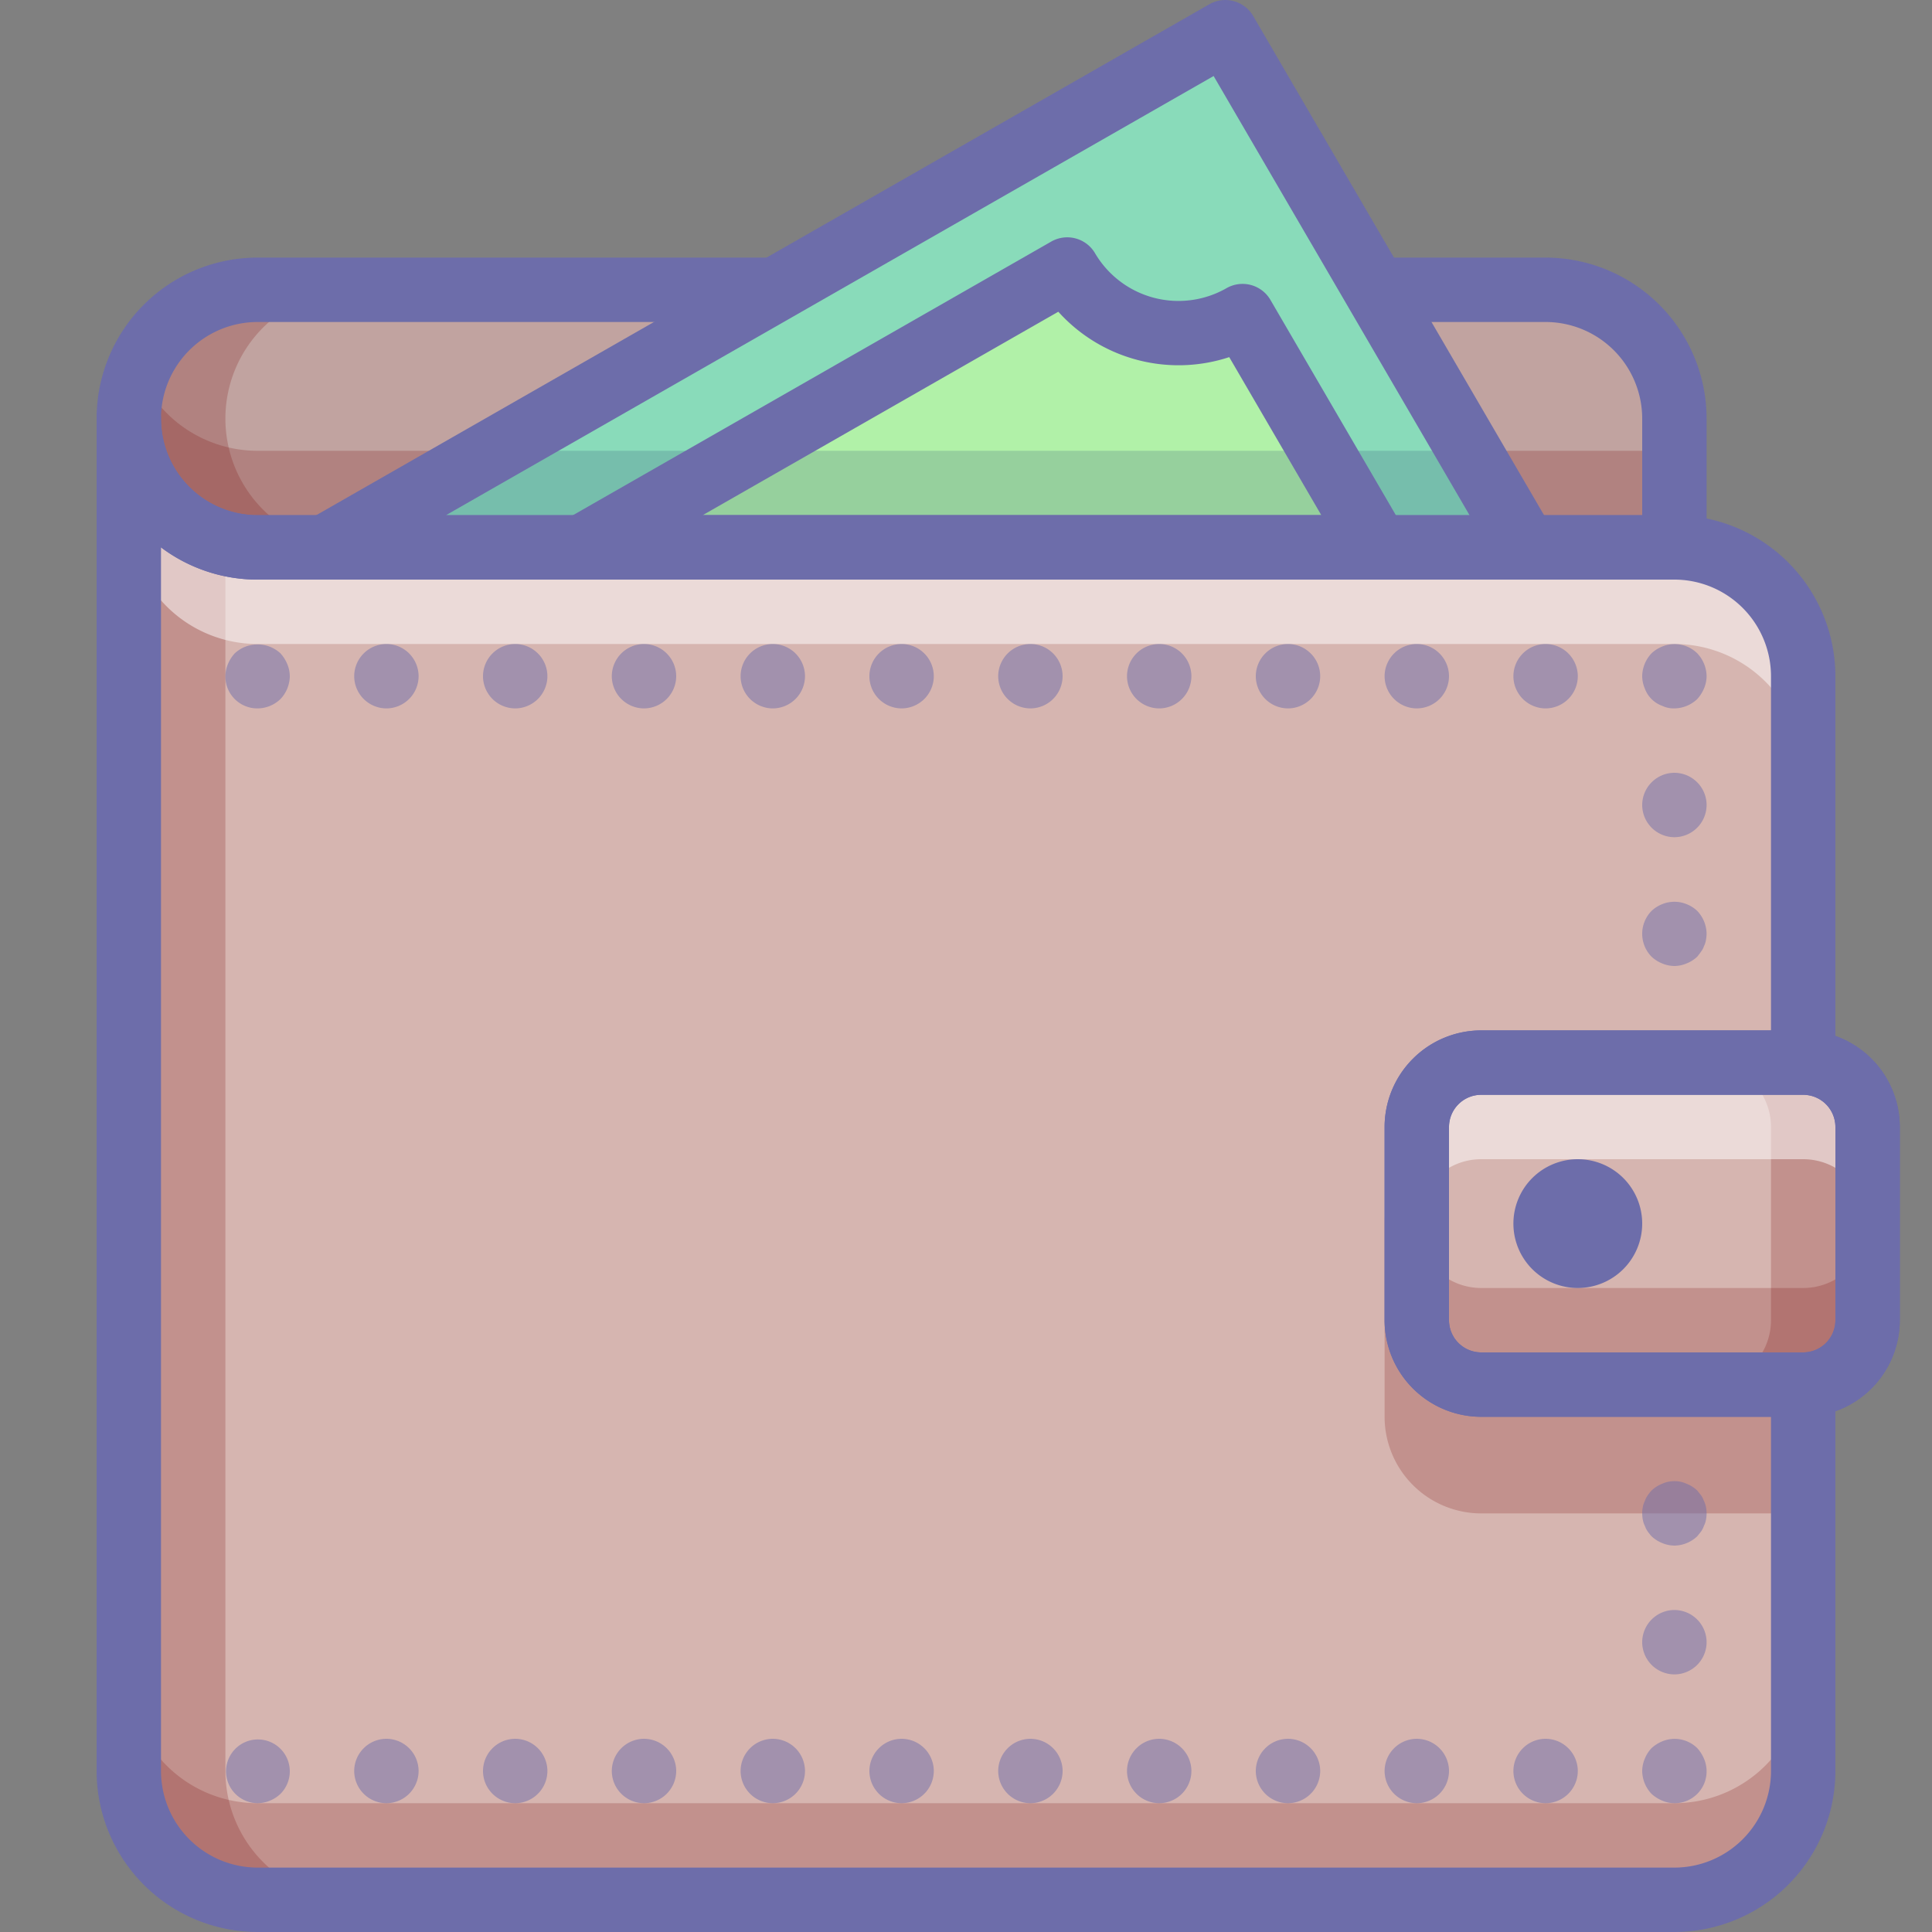 <?xml version="1.0" ?><svg data-name="Finance 1" height="60" id="Finance_1" viewBox="0 0 60 60" width="60" xmlns="http://www.w3.org/2000/svg"><rect x="0" y="0" width="60" height="60" fill="#808080" stroke="none"/><title/><path d="M56,21a4,4,0,0,0-4-4H8a4,4,0,0,1-4-4V55a4,4,0,0,0,4,4H52a4,4,0,0,0,4-4Z" style="fill:#d6b5b0"/><path d="M46,35a3.003,3.003,0,0,0-3,3v6a3.003,3.003,0,0,0,3,3H56V35Z" style="fill:#750000;opacity:0.2"/><path d="M7,55V16.859A3.991,3.991,0,0,1,4,13V55a4,4,0,0,0,4,4h3A4,4,0,0,1,7,55Z" style="fill:#750000;opacity:0.2"/><path d="M52,56H8a4,4,0,0,1-4-4v3a4,4,0,0,0,4,4H52a4,4,0,0,0,4-4V52A4,4,0,0,1,52,56Z" style="fill:#750000;opacity:0.2"/><path d="M52,17H8a4,4,0,0,1-4-4v3a4,4,0,0,0,4,4H52a4,4,0,0,1,4,4V21A4,4,0,0,0,52,17Z" style="fill:#fff;opacity:0.5"/><g style="opacity:0.5"><path d="M52,30a1,1,0,0,1-.38-.08,1.035,1.035,0,0,1-.33-.21,1.014,1.014,0,0,1,0-1.42,1.028,1.028,0,0,1,.33-.21,1.004,1.004,0,0,1,.76,0A1.036,1.036,0,0,1,52.71,28.29,1.052,1.052,0,0,1,53,29a1.254,1.254,0,0,1-.02.19.617.617,0,0,1-.06.19.553.553,0,0,1-.09.17c-.04.06-.08.11-.12.16a1.043,1.043,0,0,1-.33.21A1.0 1,0,0,1,52,30Z" style="fill:#6d6daa"/><path d="M51,25a1.003,1.003,0,0,1,1-1h0a1.003,1.003,0,0,1,1,1h0a1.003,1.003,0,0,1-1,1h0A1.003,1.003,0,0,1,51,25Z" style="fill:#6d6daa"/><path d="M52,22a.839.839,0,0,1-.38-.08.904.904,0,0,1-.54-.54A.999.999,0,0,1,51,21a1.05,1.05,0,0,1,.29-.71,1.028,1.028,0,0,1,.33-.21A1.003,1.003,0,0,1,52.71,20.29,1.052,1.052,0,0,1,53,21a1.0 1,0,0,1-.08.38,1.164,1.164,0,0,1-.21.33A1.053,1.053,0,0,1,52,22Z" style="fill:#6d6daa"/><path d="M47,21a1.003,1.003,0,0,1,1-1h0a1.003,1.003,0,0,1,1,1h0a1.003,1.003,0,0,1-1,1h0A1.003,1.003,0,0,1,47,21Zm-4,0a1.003,1.003,0,0,1,1-1h0a1.003,1.003,0,0,1,1,1h0a1.003,1.003,0,0,1-1,1h0A1.003,1.003,0,0,1,43,21Zm-4,0a1.003,1.003,0,0,1,1-1h0a1.003,1.003,0,0,1,1,1h0a1.003,1.003,0,0,1-1,1h0A1.003,1.003,0,0,1,39,21Zm-4,0a1.003,1.003,0,0,1,1-1h0a1.003,1.003,0,0,1,1,1h0a1.003,1.003,0,0,1-1,1h0A1.003,1.003,0,0,1,35,21Zm-4,0a1.003,1.003,0,0,1,1-1h0a1.003,1.003,0,0,1,1,1h0a1.003,1.003,0,0,1-1,1h0A1.003,1.003,0,0,1,31,21Zm-4,0a1.003,1.003,0,0,1,1-1h0a1.003,1.003,0,0,1,1,1h0a1.003,1.003,0,0,1-1,1h0A1.003,1.003,0,0,1,27,21Zm-4,0a1.003,1.003,0,0,1,1-1h0a1.003,1.003,0,0,1,1,1h0a1.003,1.003,0,0,1-1,1h0A1.003,1.003,0,0,1,23,21Zm-4,0a1.003,1.003,0,0,1,1-1h0a1.003,1.003,0,0,1,1,1h0a1.003,1.003,0,0,1-1,1h0A1.003,1.003,0,0,1,19,21Zm-4,0a1.003,1.003,0,0,1,1-1h0a1.003,1.003,0,0,1,1,1h0a1.003,1.003,0,0,1-1,1h0A1.003,1.003,0,0,1,15,21Zm-4,0a1.003,1.003,0,0,1,1-1h0a1.003,1.003,0,0,1,1,1h0a1.003,1.003,0,0,1-1,1h0A1.003,1.003,0,0,1,11,21Z" style="fill:#6d6daa"/><path d="M8,22a.99.99,0,0,1-1-1,1.0 1,0,0,1,.08-.38A1.153,1.153,0,0,1,7.29,20.29a1.047,1.047,0,0,1,1.42,0,1.162,1.162,0,0,1,.21.33A1,1,0,0,1,9,21a1.053,1.053,0,0,1-.29.71A1.034,1.034,0,0,1,8,22Z" style="fill:#6d6daa"/></g><g style="opacity:0.5"><path d="M52,48a1,1,0,0,1-.38-.08,1.035,1.035,0,0,1-.33-.21,1.598,1.598,0,0,1-.12-.15.759.759,0,0,1-.09-.18.635.635,0,0,1-.06-.18,1.009,1.009,0,0,1,0-.4.635.635,0,0,1,.06-.18.766.766,0,0,1,.09-.18A1.481,1.481,0,0,1,51.29,46.29a1.028,1.028,0,0,1,.33-.21.918.918,0,0,1,.76,0A1.036,1.036,0,0,1,52.71,46.29c.04.05.08.1.12.15a.766.766,0,0,1,.09.18.652.652,0,0,1,.06.18,1.009,1.009,0,0,1,0,.4.652.652,0,0,1-.06.18.759.759,0,0,1-.09.18c-.04.05-.08.1-.12.15A1.053,1.053,0,0,1,52,48Z" style="fill:#6d6daa"/><path d="M51,51a1.003,1.003,0,0,1,1-1h0a1.003,1.003,0,0,1,1,1h0a1.003,1.003,0,0,1-1,1h0A1.003,1.003,0,0,1,51,51Z" style="fill:#6d6daa"/><path d="M52,56a1,1,0,0,1-.38-.08,1.162,1.162,0,0,1-.33-.21A1.051,1.051,0,0,1,51,55a1.0 1,0,0,1,.08-.38A1.028,1.028,0,0,1,51.29,54.29a1.153,1.153,0,0,1,.33-.21A1.003,1.003,0,0,1,52.71,54.29a1.162,1.162,0,0,1,.21.33A1,1,0,0,1,53,55a.99.99,0,0,1-1,1Z" style="fill:#6d6daa"/><path d="M47,55a1.003,1.003,0,0,1,1-1h0a1.003,1.003,0,0,1,1,1h0a1.003,1.003,0,0,1-1,1h0A1.003,1.003,0,0,1,47,55Zm-4,0a1.003,1.003,0,0,1,1-1h0a1.003,1.003,0,0,1,1,1h0a1.003,1.003,0,0,1-1,1h0A1.003,1.003,0,0,1,43,55Zm-4,0a1.003,1.003,0,0,1,1-1h0a1.003,1.003,0,0,1,1,1h0a1.003,1.003,0,0,1-1,1h0A1.003,1.003,0,0,1,39,55Zm-4,0a1.003,1.003,0,0,1,1-1h0a1.003,1.003,0,0,1,1,1h0a1.003,1.003,0,0,1-1,1h0A1.003,1.003,0,0,1,35,55Zm-4,0a1.003,1.003,0,0,1,1-1h0a1.003,1.003,0,0,1,1,1h0a1.003,1.003,0,0,1-1,1h0A1.003,1.003,0,0,1,31,55Zm-4,0a1.003,1.003,0,0,1,1-1h0a1.003,1.003,0,0,1,1,1h0a1.003,1.003,0,0,1-1,1h0A1.003,1.003,0,0,1,27,55Zm-4,0a1.003,1.003,0,0,1,1-1h0a1.003,1.003,0,0,1,1,1h0a1.003,1.003,0,0,1-1,1h0A1.003,1.003,0,0,1,23,55Zm-4,0a1.003,1.003,0,0,1,1-1h0a1.003,1.003,0,0,1,1,1h0a1.003,1.003,0,0,1-1,1h0A1.003,1.003,0,0,1,19,55Zm-4,0a1.003,1.003,0,0,1,1-1h0a1.003,1.003,0,0,1,1,1h0a1.003,1.003,0,0,1-1,1h0A1.003,1.003,0,0,1,15,55Zm-4,0a1.003,1.003,0,0,1,1-1h0a1.003,1.003,0,0,1,1,1h0a1.003,1.003,0,0,1-1,1h0A1.003,1.003,0,0,1,11,55Z" style="fill:#6d6daa"/><path d="M8,56a.99.99,0,1,1,.71-.29A1.052,1.052,0,0,1,8,56Z" style="fill:#6d6daa"/></g><path d="M52,17V13a4,4,0,0,0-4-4H8a4,4,0,0,0,0,8Z" style="fill:#c1a3a0"/><path d="M7,13a4,4,0,0,1,4-4H8a4,4,0,0,0,0,8h3A4,4,0,0,1,7,13Z" style="fill:#750000;opacity:0.2"/><path d="M4.297,11.5A3.99,3.99,0,0,0,8,17H52V14H8A3.997,3.997,0,0,1,4.297,11.5Z" style="fill:#750000;opacity:0.2"/><path d="M52,18H8A5,5,0,0,1,8,8H48a5.006,5.006,0,0,1,5,5v4A1,1,0,0,1,52,18ZM8,10a3,3,0,0,0,0,6H51V13a3.003,3.003,0,0,0-3-3Z" style="fill:#6d6daa"/><polygon points="47.378 17 38.055 1 10.087 17 47.378 17" style="fill:#89dbba"/><path d="M42.775,17l-4.186-7.184a4.006,4.006,0,0,1-5.445-1.446L18.059,17Z" style="fill:#b1f1a8"/><polygon points="15.331 14 10.087 17 47.378 17 45.63 14 15.331 14" style="fill:#2c4b75;opacity:0.2"/><path d="M42.775,18H18.06a1,1,0,0,1-.497-1.868L32.648,7.502a1.001,1.001,0,0,1,1.361.365,3.006,3.006,0,0,0,4.084,1.081,1.002,1.002,0,0,1,1.361.365l4.186,7.184A1,1,0,0,1,42.775,18Zm-20.954-2H41.035L38.175,11.091A5.027,5.027,0,0,1,32.867,9.681Z" style="fill:#6d6daa"/><path d="M47.378,18H10.087a1,1,0,0,1-.497-1.868l27.968-16a1.001,1.001,0,0,1,1.361.365l9.323,16A1,1,0,0,1,47.378,18ZM13.849,16H45.638L37.69,2.361Z" style="fill:#6d6daa"/><path d="M52,60H8a5.006,5.006,0,0,1-5-5V13a1,1,0,0,1,2,0,3.003,3.003,0,0,0,3,3H52a5.006,5.006,0,0,1,5,5V55A5.006,5.006,0,0,1,52,60ZM5,16.998V55a3.003,3.003,0,0,0,3,3H52a3.003,3.003,0,0,0,3-3V21a3.003,3.003,0,0,0-3-3H8A4.976,4.976,0,0,1,5,16.998Z" style="fill:#6d6daa"/><rect height="10" rx="2" ry="2" style="fill:#d6b5b0" width="14" x="44" y="33"/><path d="M56,33H53a2,2,0,0,1,2,2v6a2,2,0,0,1-2,2h3a2,2,0,0,0,2-2V35A2,2,0,0,0,56,33Z" style="fill:#750000;opacity:0.2"/><path d="M56,40H46a2,2,0,0,1-2-2v3a2,2,0,0,0,2,2H56a2,2,0,0,0,2-2V38A2,2,0,0,1,56,40Z" style="fill:#750000;opacity:0.2"/><path d="M56,33H46a2,2,0,0,0-2,2v3a2,2,0,0,1,2-2H56a2,2,0,0,1,2,2V35A2,2,0,0,0,56,33Z" style="fill:#fff;opacity:0.5"/><path d="M49,40a2,2,0,1,1,2-2A2.002,2.002,0,0,1,49,40Zm0-2h0Zm0,0h0Zm0,0h0Zm0-0h0Zm0,0h0Zm0-0h0Zm0,0h0Zm0,0h0Z" style="fill:#6d6daa"/><path d="M56,44H46a3.003,3.003,0,0,1-3-3V35a3.003,3.003,0,0,1,3-3H56a3.003,3.003,0,0,1,3,3v6A3.003,3.003,0,0,1,56,44ZM46,34a1.001,1.001,0,0,0-1,1v6a1.001,1.001,0,0,0,1,1H56a1.001,1.001,0,0,0,1-1V35a1.001,1.001,0,0,0-1-1Z" style="fill:#6d6daa"/><path d="M56,44H46a3.003,3.003,0,0,1-3-3V35a3.003,3.003,0,0,1,3-3H56a3.003,3.003,0,0,1,3,3v6A3.003,3.003,0,0,1,56,44ZM46,34a1.001,1.001,0,0,0-1,1v6a1.001,1.001,0,0,0,1,1H56a1.001,1.001,0,0,0,1-1V35a1.001,1.001,0,0,0-1-1Z" style="fill:#6d6daa"/></svg>